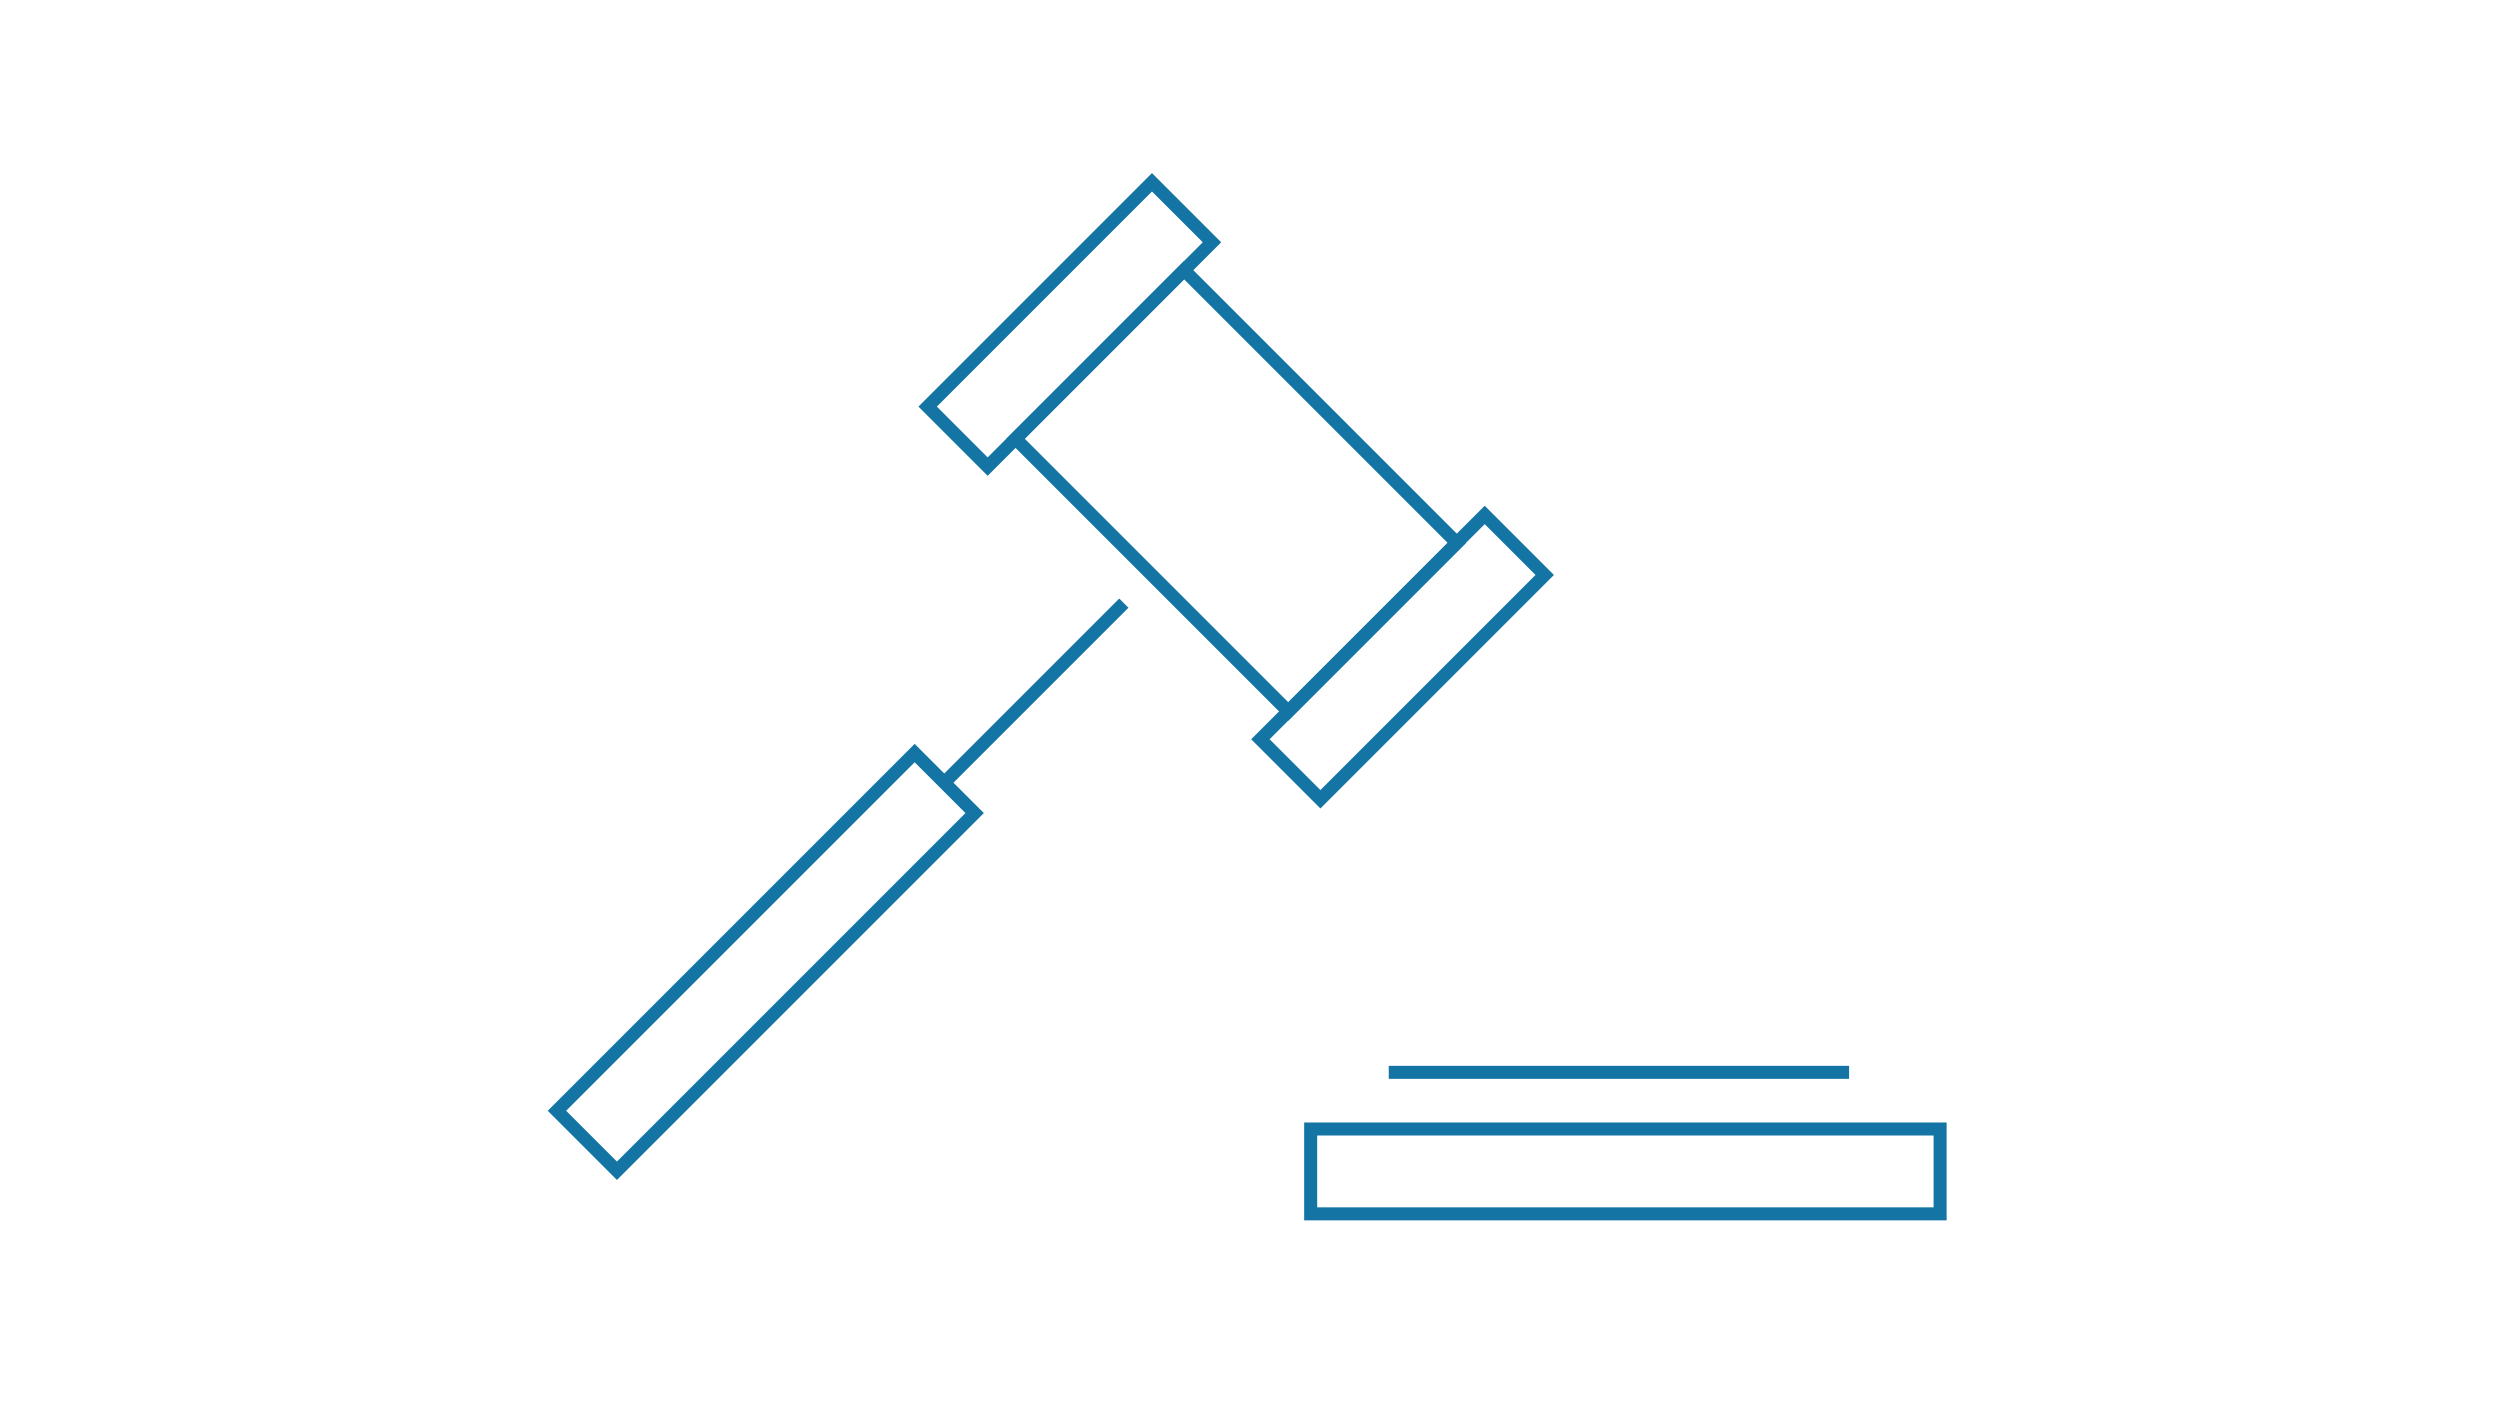 <svg width="576" height="324" viewBox="0 0 576 324" fill="none" xmlns="http://www.w3.org/2000/svg">
<path d="M447 260.12H301.979V279.671H447V260.12Z" stroke="#1475A4" stroke-width="3" stroke-miterlimit="10"/>
<path d="M426.03 247.068H319.971" stroke="#1475A4" stroke-width="3" stroke-miterlimit="10"/>
<path d="M335.662 125.089L272.819 62.246L233.984 101.082L296.826 163.924L335.662 125.089Z" stroke="#1475A4" stroke-width="3" stroke-miterlimit="10"/>
<path d="M290.395 170.326L304.22 184.151L355.901 132.469L342.076 118.645L290.395 170.326Z" stroke="#1475A4" stroke-width="3" stroke-miterlimit="10"/>
<path d="M213.733 93.681L227.557 107.506L279.239 55.825L265.414 42L213.733 93.681Z" stroke="#1475A4" stroke-width="3" stroke-miterlimit="10"/>
<path d="M224.558 187.332L210.733 173.507L128.318 255.922L142.143 269.747L224.558 187.332Z" stroke="#1475A4" stroke-width="3" stroke-miterlimit="10"/>
<path d="M216.926 180.97L258.936 138.96" stroke="#1475A4" stroke-width="3" stroke-miterlimit="10"/>
</svg>

